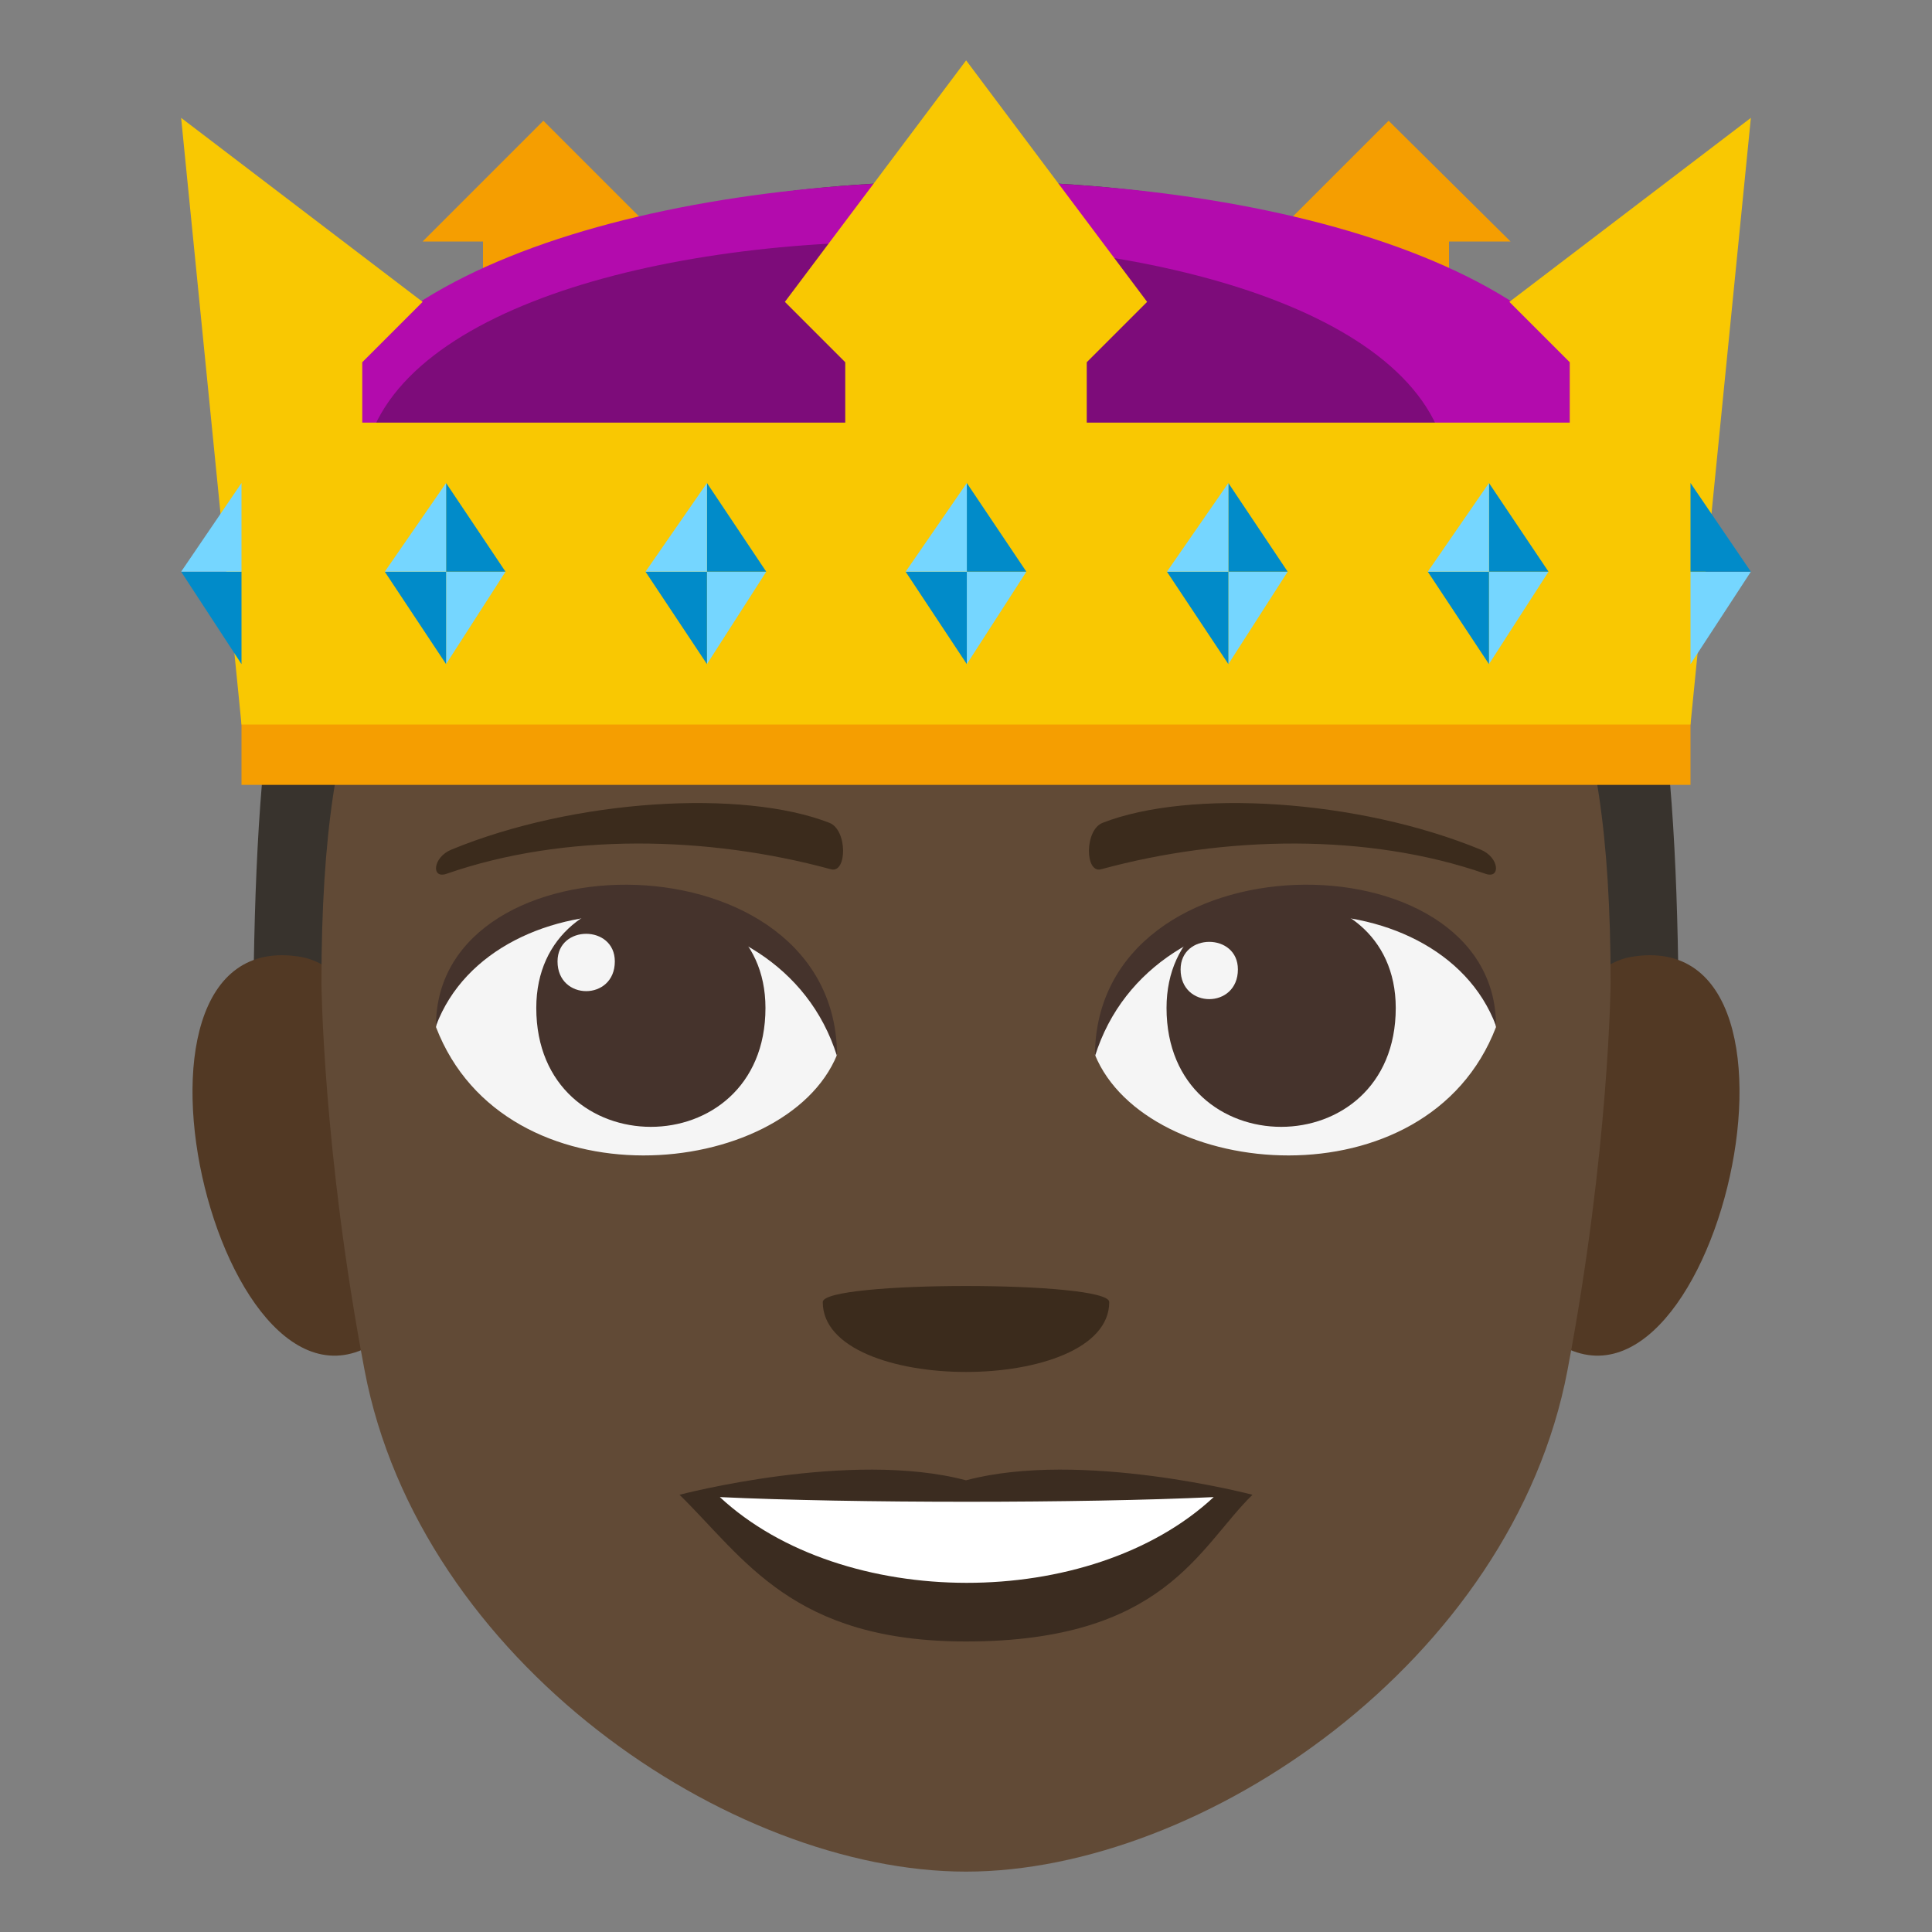 <?xml version="1.0" encoding="utf-8"?>
<!-- Generator: Adobe Illustrator 15.0.0, SVG Export Plug-In . SVG Version: 6.00 Build 0)  -->
<!DOCTYPE svg PUBLIC "-//W3C//DTD SVG 1.1//EN" "http://www.w3.org/Graphics/SVG/1.1/DTD/svg11.dtd">
<svg version="1.1" id="Layer_1" xmlns="http://www.w3.org/2000/svg" xmlns:xlink="http://www.w3.org/1999/xlink" x="0px" y="0px"
	 width="64px" height="64px" viewBox="0 0 64 64" enable-background="new 0 0 64 64" xml:space="preserve">
<rect x="0" y="0" width="64" height="64" fill="#808080" stroke="none"/>
<path fill="#38332D" d="M32,6C8.377,6,8.377,20,8.377,37.5h47.246C55.623,20,55.623,6,32,6z"/>
<path fill="#523924" d="M13.038,44.009c2.563-2.387,0.237-11.746-3.068-12.31C2.909,30.496,7.508,49.155,13.038,44.009z"/>
<path fill="#523924" d="M50.963,44.009c-2.563-2.387-0.237-11.746,3.068-12.31C61.091,30.496,56.493,49.153,50.963,44.009z"/>
<path fill="#614A36" d="M53.354,32.559c0-19.618-8.385-13.214-21.353-13.214c-12.965,0-21.353-6.404-21.353,13.214
	c0,0,0.047,5.547,1.429,12.832C13.906,55.03,24.17,62,32,62c7.832,0,18.098-6.97,19.925-16.609
	C53.307,38.103,53.354,32.559,53.354,32.559z"/>
<path fill="#3B2C20" d="M32,49.037c-3.823-1.016-9.49,0.479-9.49,0.479c2.159,2.115,3.741,4.86,9.49,4.86
	c6.59,0,7.707-3.117,9.49-4.86C41.49,49.517,35.818,48.02,32,49.037z"/>
<path fill="#FFFFFF" d="M23.846,49.593c4.061,3.775,12.273,3.8,16.36,0C35.872,49.799,28.208,49.8,23.846,49.593z"/>
<path fill="#F5F5F5" d="M49.557,34.024c-2.285,5.953-11.582,5.079-13.286,0.916C37.564,28.25,48.3,27.676,49.557,34.024z"/>
<path fill="#45332C" d="M38.643,33.39c0,5.251,7.593,5.251,7.593,0C46.235,28.516,38.643,28.516,38.643,33.39z"/>
<path fill="#45332C" d="M49.557,33.981c0-6.392-13.286-6.392-13.286,1.011C38.168,28.92,47.659,28.92,49.557,33.981z"/>
<path fill="#F5F5F5" d="M14.443,34.024c2.286,5.953,11.583,5.079,13.286,0.916C26.436,28.25,15.702,27.676,14.443,34.024z"/>
<path fill="#45332C" d="M25.357,33.39c0,5.251-7.592,5.251-7.592,0C17.765,28.518,25.357,28.518,25.357,33.39z"/>
<path fill="#45332C" d="M14.443,33.981c0-6.391,13.286-6.391,13.286,1.009C25.833,28.92,16.341,28.92,14.443,33.981z"/>
<path fill="#F5F5F5" d="M39.109,32.113c0,1.313,1.898,1.313,1.898,0C41.008,30.896,39.109,30.896,39.109,32.113z"/>
<path fill="#F5F5F5" d="M20.367,31.848c0,1.313-1.898,1.313-1.898,0C18.469,30.629,20.367,30.629,20.367,31.848z"/>
<path fill="#3B2B1C" d="M49.051,28.146c-4.078-1.681-9.66-2.009-12.525-0.889c-0.605,0.236-0.588,1.686-0.052,1.539
	c4.108-1.118,8.839-1.205,12.73,0.148C49.727,29.129,49.663,28.398,49.051,28.146z"/>
<path fill="#3B2B1C" d="M14.95,28.146c4.078-1.681,9.659-2.009,12.525-0.889c0.605,0.236,0.587,1.686,0.052,1.539
	c-4.109-1.118-8.84-1.206-12.73,0.148C14.273,29.129,14.337,28.398,14.95,28.146z"/>
<path fill="#3B2B1C" d="M36.745,43.132c0,3.088-9.49,3.088-9.49,0C27.255,42.423,36.745,42.423,36.745,43.132z"/>
<polygon fill="#F59E01" points="22,8 18,4 14,8 16,8 16,12 22,12 "/>
<polygon fill="#F59E01" points="50.039,8 46,4 42,8 42,12 48,12 48,8 "/>
<path fill="#B30BAD" d="M54.004,16h-44C10.004,2.668,54.004,2.668,54.004,16z"/>
<path fill="#7D0C7A" d="M48,16H12C12,5.334,48,5.334,48,16z"/>
<rect x="8" y="20" fill="#F59E01" width="48" height="6"/>
<polygon fill="#F9C802" points="50,10 52,12 52,14 36,14 36,12 38,10 32.004,2 26,10 28,12 28,14 12,14 12,12 14,10 6,3.904 8,24 
	56,24 58,3.904 "/>
<polygon fill="#75D6FF" points="32.027,22 32.027,18.938 34,18.938 "/>
<polygon fill="#018BC9" points="32.027,22 30,18.938 32.027,18.938 "/>
<polygon fill="#018BC9" points="34,18.938 32.027,18.938 32.027,16 "/>
<polygon fill="#75D6FF" points="32.027,16 32.027,18.938 30,18.938 "/>
<polygon fill="#75D6FF" points="14.777,22 14.777,18.938 16.746,18.938 "/>
<polygon fill="#018BC9" points="14.777,22 12.746,18.938 14.777,18.938 "/>
<polygon fill="#018BC9" points="16.746,18.938 14.777,18.938 14.777,16 "/>
<polygon fill="#75D6FF" points="14.777,16 14.777,18.938 12.746,18.938 "/>
<polygon fill="#75D6FF" points="23.419,22 23.419,18.938 25.383,18.938 "/>
<polygon fill="#018BC9" points="23.419,22 21.383,18.938 23.419,18.938 "/>
<polygon fill="#018BC9" points="25.383,18.938 23.419,18.938 23.419,16 "/>
<polygon fill="#75D6FF" points="23.419,16 23.419,18.938 21.383,18.938 "/>
<polygon fill="#75D6FF" points="40.691,22 40.691,18.938 42.656,18.938 "/>
<polygon fill="#018BC9" points="40.691,22 38.656,18.938 40.691,18.938 "/>
<polygon fill="#018BC9" points="42.656,18.938 40.691,18.938 40.691,16 "/>
<polygon fill="#75D6FF" points="40.691,16 40.691,18.938 38.656,18.938 "/>
<polygon fill="#75D6FF" points="49.324,22 49.324,18.938 51.297,18.938 "/>
<polygon fill="#018BC9" points="49.324,22 47.297,18.938 49.324,18.938 "/>
<polygon fill="#018BC9" points="51.297,18.938 49.324,18.938 49.324,16 "/>
<polygon fill="#75D6FF" points="49.324,16 49.324,18.938 47.297,18.938 "/>
<polygon fill="#018BC9" points="8,22 6,18.938 8,18.938 "/>
<polygon fill="#75D6FF" points="8,16 8,18.938 6,18.938 "/>
<polygon fill="#75D6FF" points="56,22 56,18.938 58,18.938 "/>
<polygon fill="#018BC9" points="58,18.938 56,18.938 56,16 "/>
</svg>
